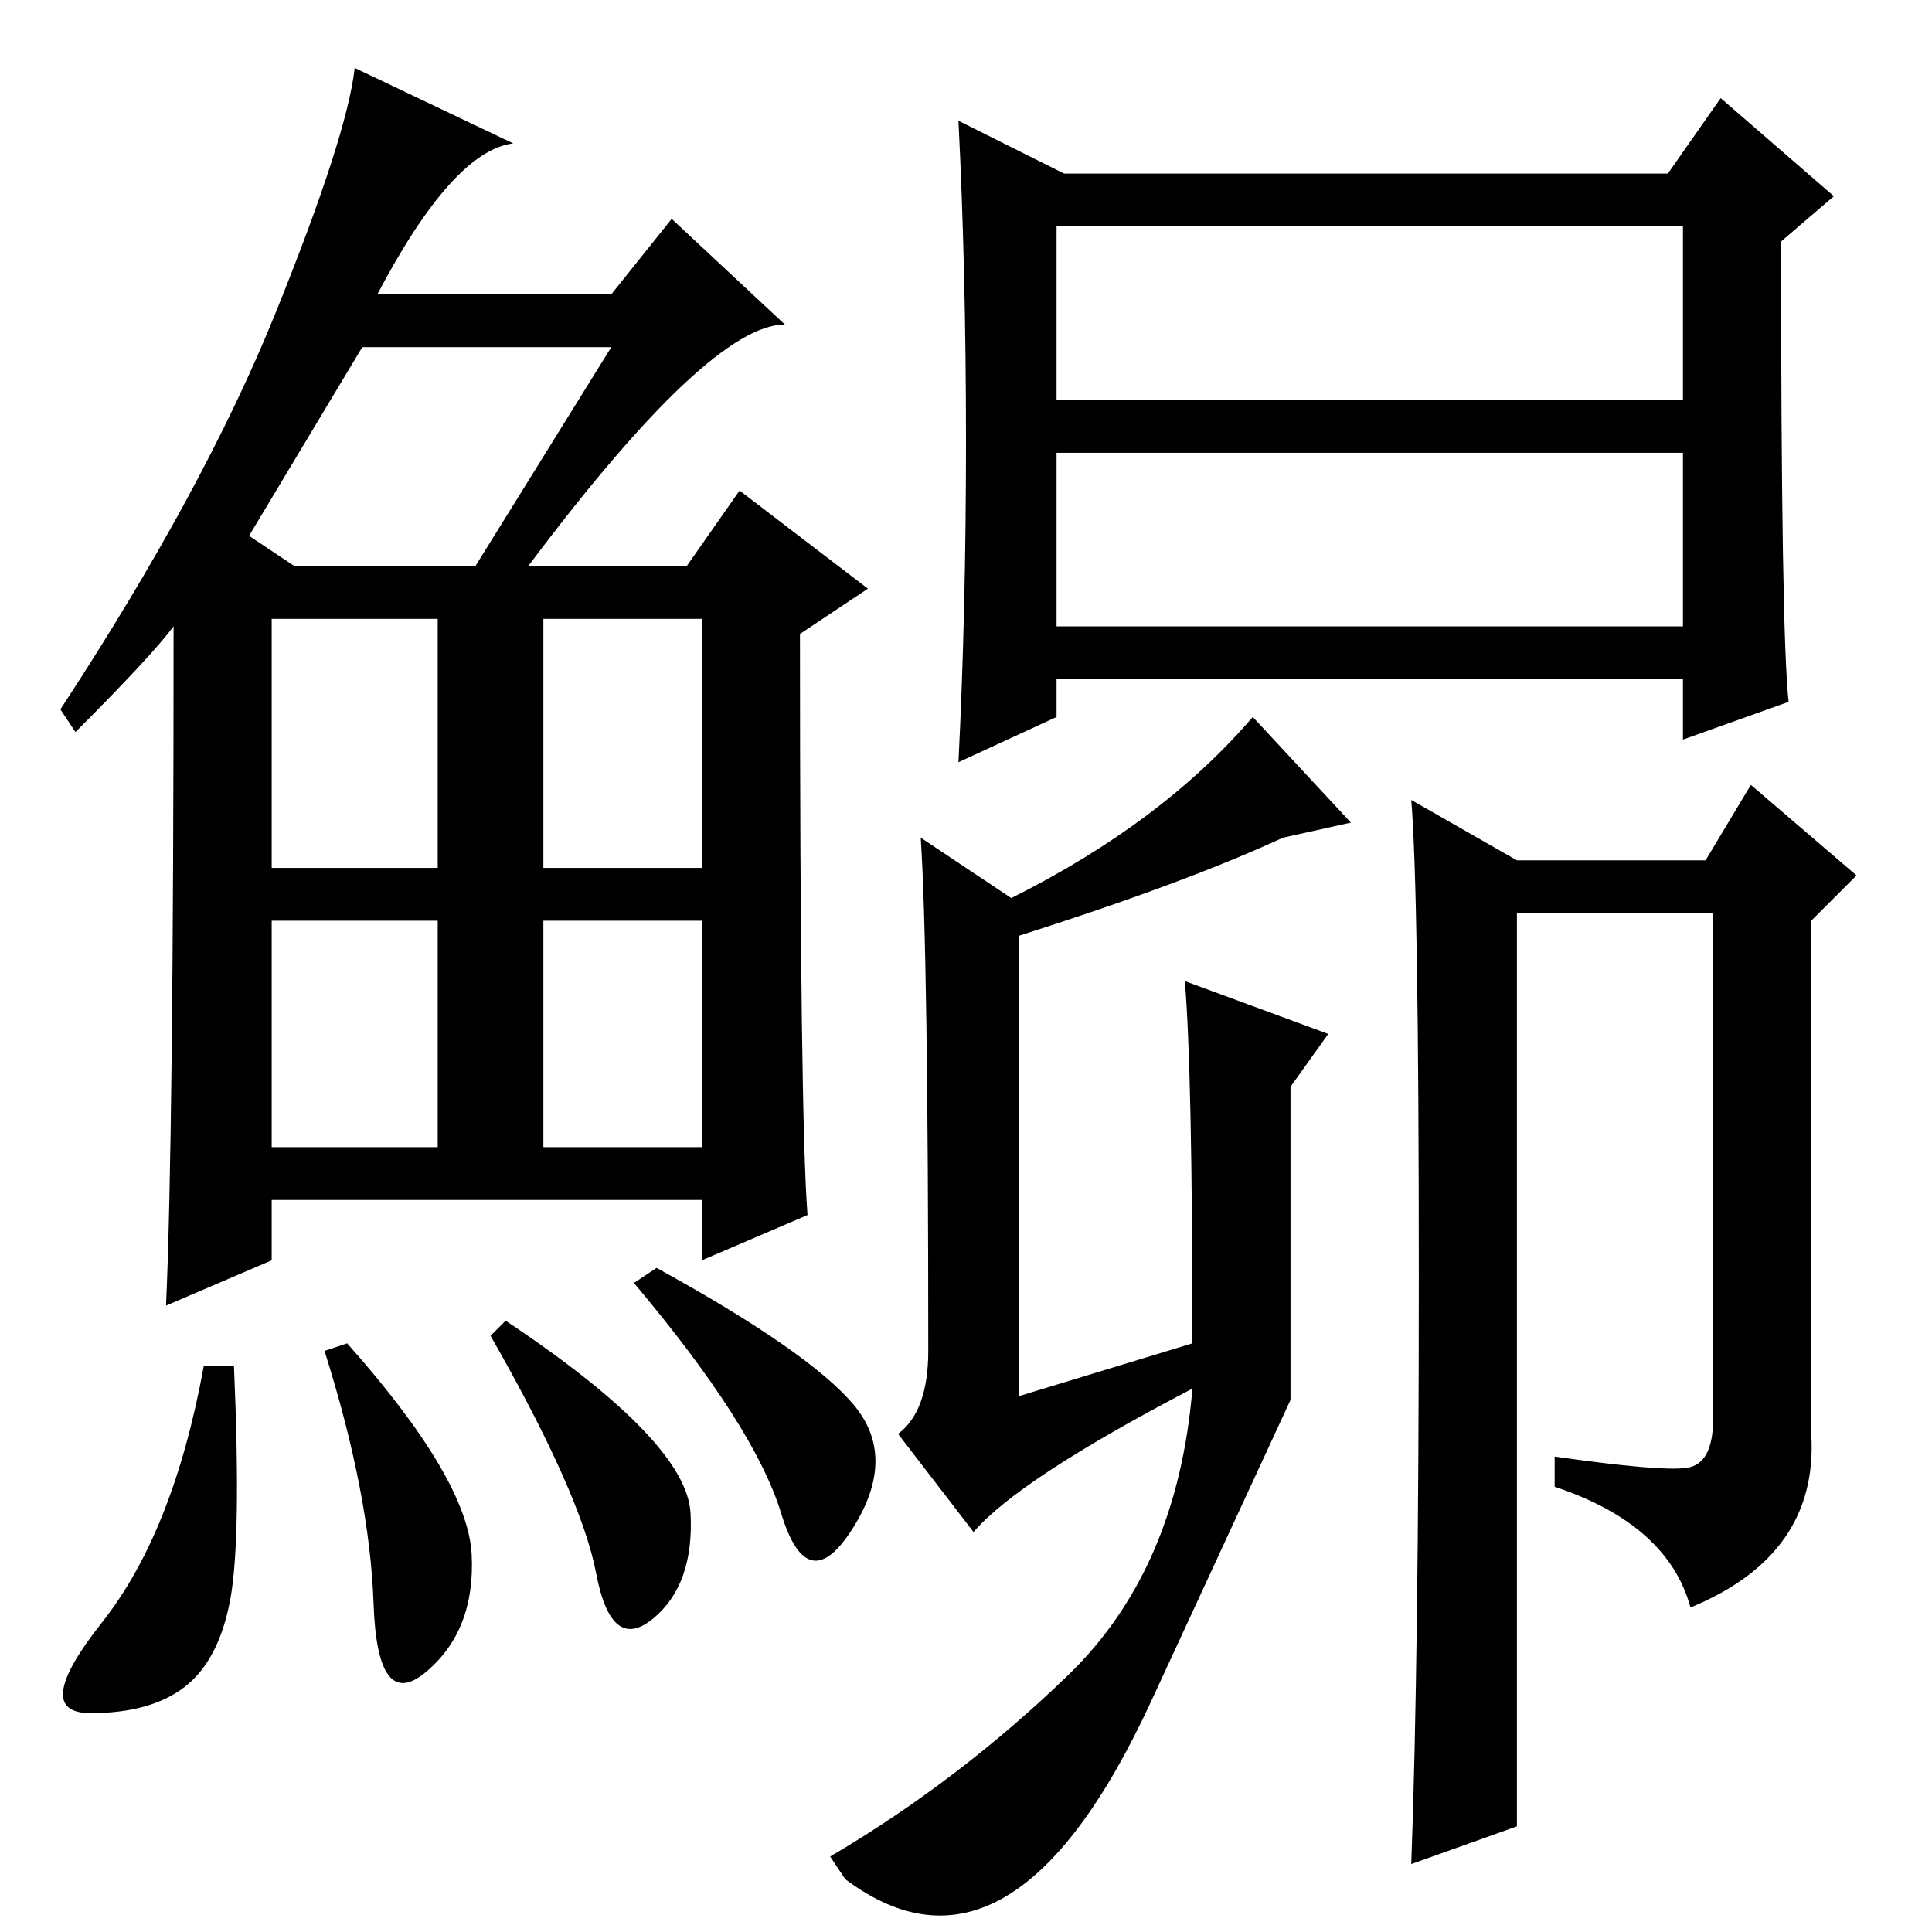 <?xml version="1.0" standalone="no"?>
<!DOCTYPE svg PUBLIC "-//W3C//DTD SVG 1.1//EN" "http://www.w3.org/Graphics/SVG/1.1/DTD/svg11.dtd" >
<svg xmlns="http://www.w3.org/2000/svg" xmlns:xlink="http://www.w3.org/1999/xlink" version="1.1" viewBox="0 -36 256 256">
  <g transform="matrix(1 0 0 -1 0 220)">
   <path fill="currentColor"
d="M70 181h21l7 10l17 -13l-9 -6q0 -64 1 -77l-14 -6v8h-57v-8l-14 -6q1 22 1 90q-3 -4 -13 -14l-2 3q19 29 28.5 52.5t10.5 32.5l21 -10q-8 -1 -18 -20h31l8 10l15 -14q-10 0 -34 -32zM33 185l6 -4h24l18 29h-33zM36 141h22v33h-22v-33zM72 141h21v33h-21v-33zM36 104h22
v30h-22v-30zM72 104h21v30h-21v-30zM30.5 44q-1.5 -8 -6 -11.5t-12.5 -3.5t1.5 12t13.5 34h4q1 -23 -0.5 -31zM46 78q16 -18 16.5 -28t-6 -15.5t-7 9t-6.5 33.5zM67 81q24 -16 24.5 -25.5t-5 -14t-7.5 6t-14 31.5zM87 88q20 -11 26 -18t0 -16.5t-9.5 2t-19.5 30.5zM140 173
h83v23h-83v-23zM237 163l-14 -5v8h-83v-5l-13 -6q1 20 1 42.5t-1 42.5l14 -7h80l7 10l15 -13l-7 -6q0 -52 1 -61zM140 203h83v23h-83v-23zM135 132v-61l23 7q0 36 -1 48l19 -7l-5 -7v-41.5t-18.5 -40t-40.5 -23.5l-2 3q17 10 31.5 24t16.5 38q-23 -12 -29 -19l-10 13
q4 3 4 11q0 53 -1 68l12 -8q20 10 32 24l13 -14l-9 -2q-13 -6 -35 -13zM201 14l-14 -5q1 27 1 78t-1 63l14 -8h25l6 10l14 -12l-6 -6v-68q1 -16 -16 -23q-3 11 -18 16v4q14 -2 17.5 -1.5t3.5 6.5v67h-26v-121z" />
  </g>

</svg>
